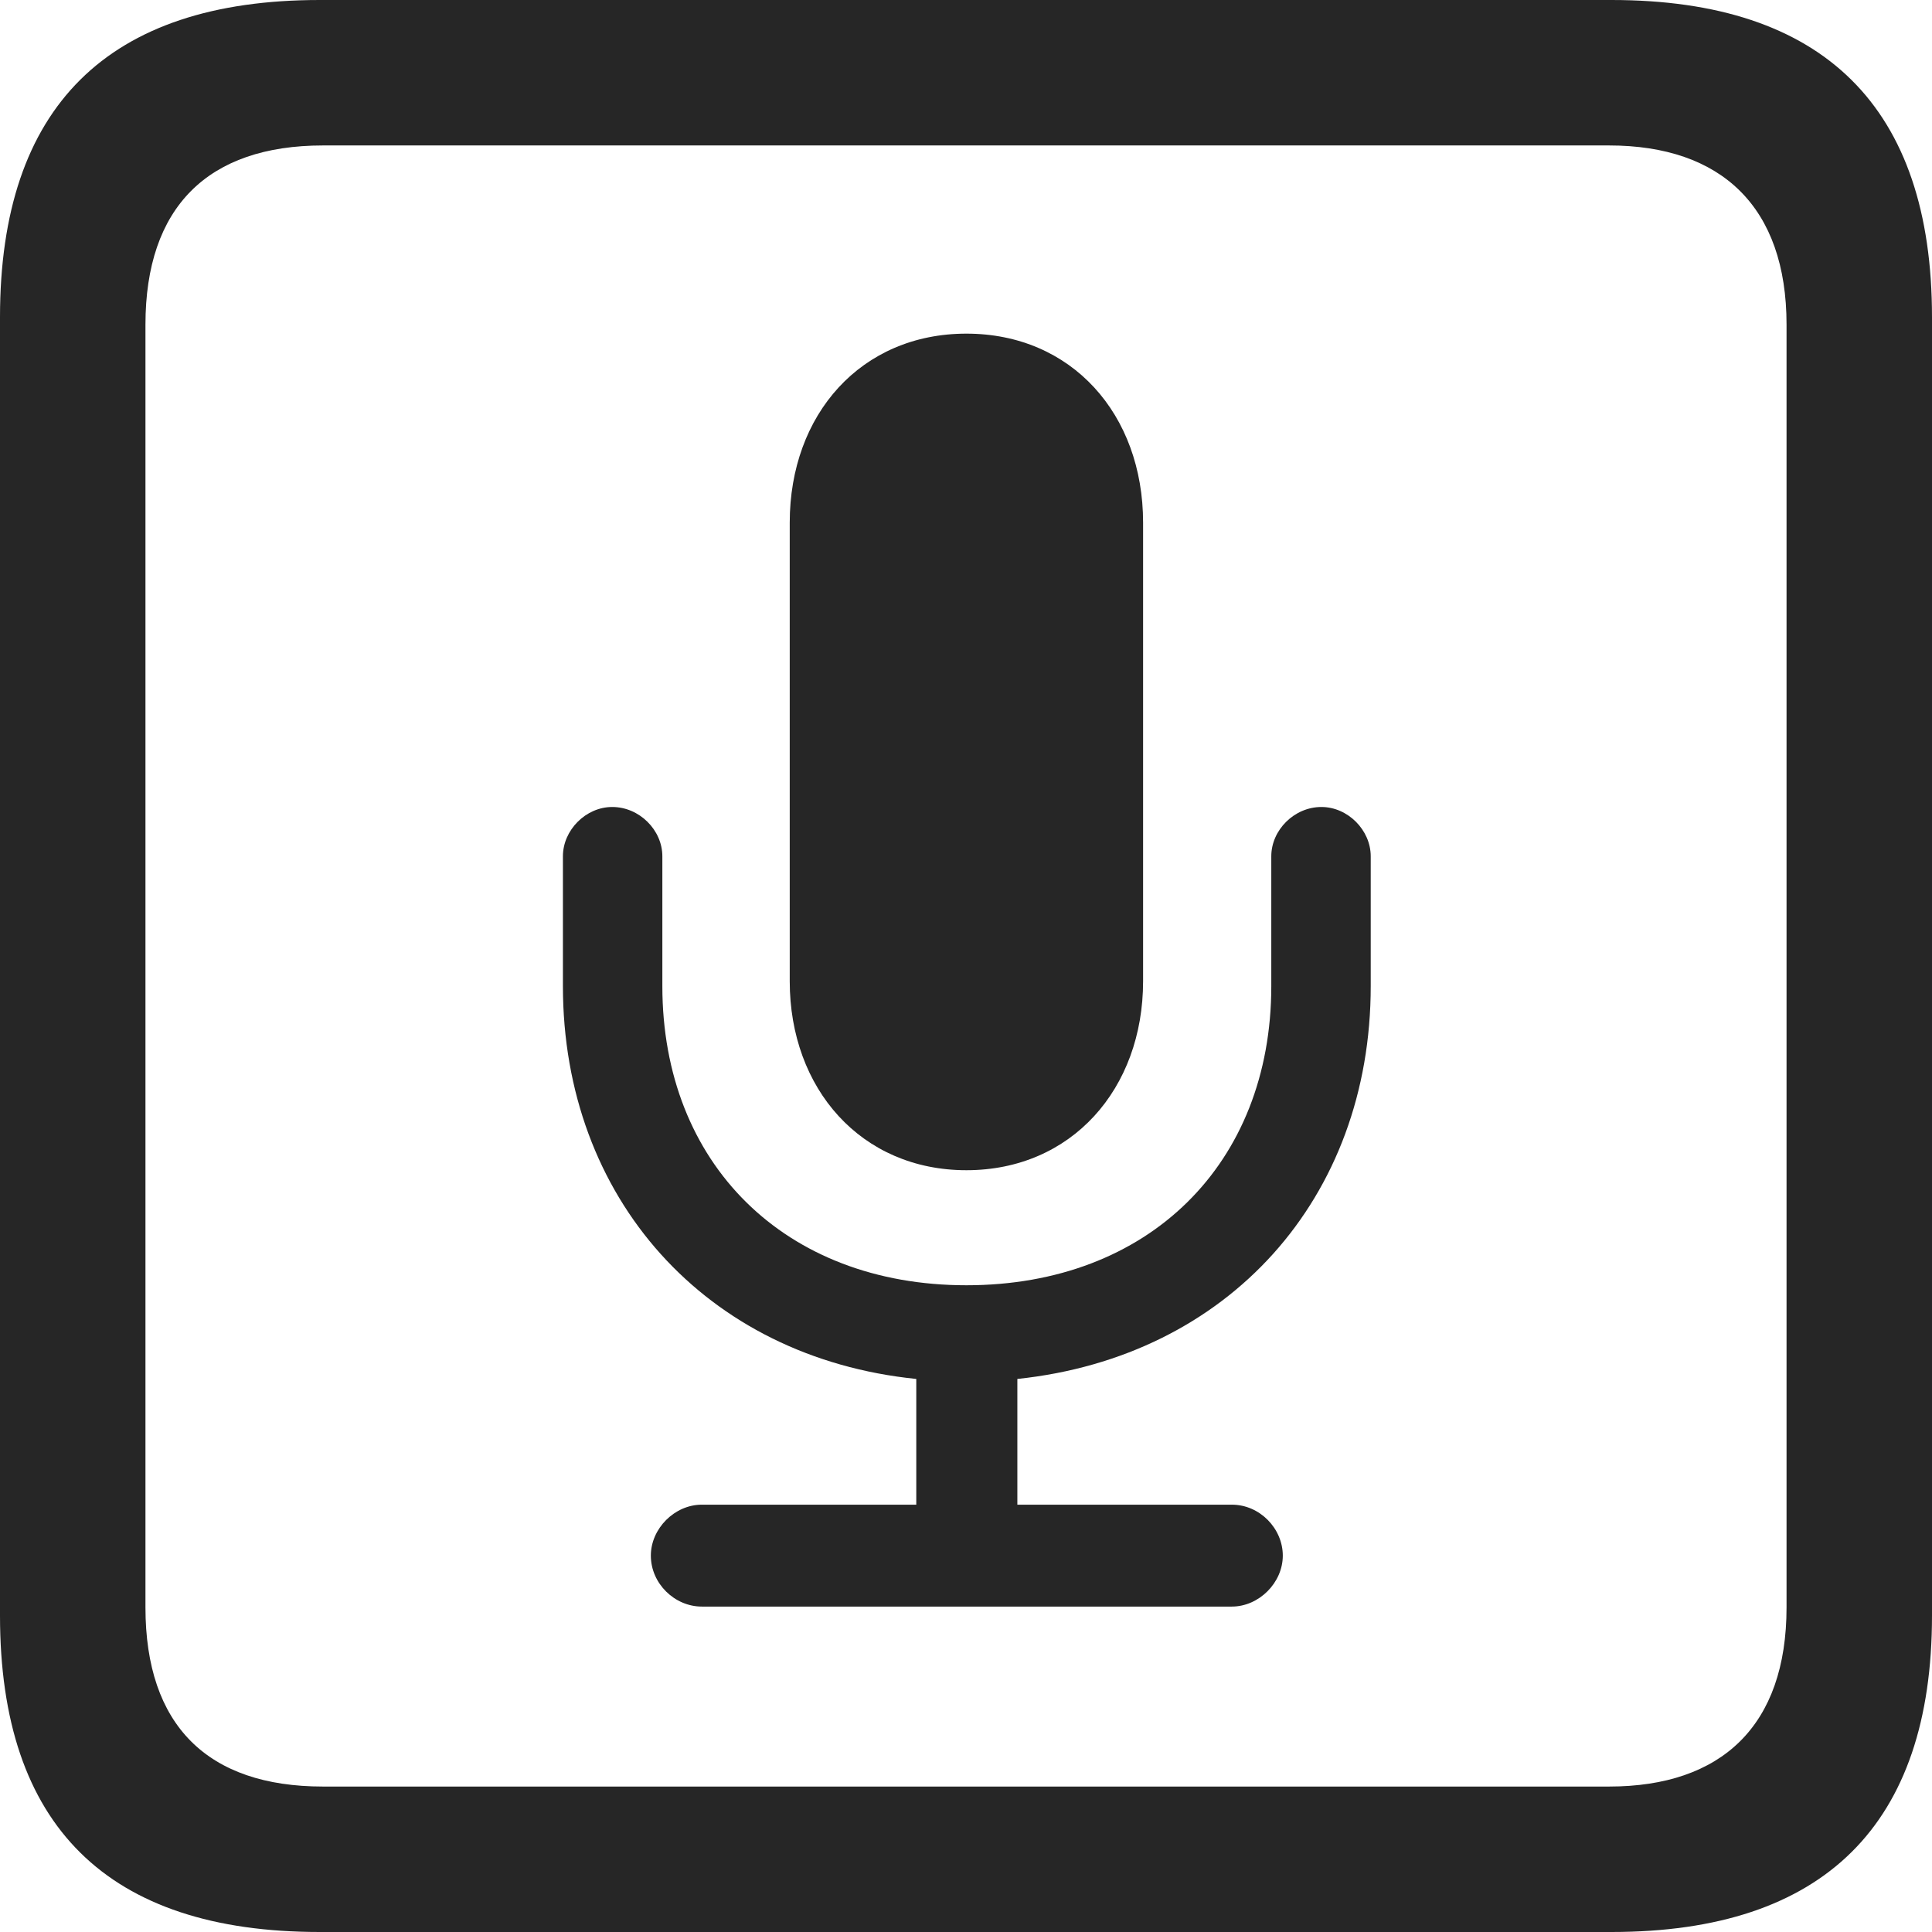 <?xml version="1.0" encoding="UTF-8"?>
<!--Generator: Apple Native CoreSVG 326-->
<!DOCTYPE svg
PUBLIC "-//W3C//DTD SVG 1.1//EN"
       "http://www.w3.org/Graphics/SVG/1.1/DTD/svg11.dtd">
<svg version="1.1" xmlns="http://www.w3.org/2000/svg" xmlns:xlink="http://www.w3.org/1999/xlink" viewBox="0 0 587.75 587.75">
 <g>
  <rect height="587.75" opacity="0" width="587.75" x="0" y="0"/>
  <path d="M97.25 587.75L490.25 587.75C555 587.75 587.75 555 587.75 491.5L587.75 96.5C587.75 32.75 555 0 490.25 0L97.25 0C32.75 0 0 32.5 0 96.5L0 491.5C0 555.5 32.75 587.75 97.25 587.75ZM98.25 543.5C63.25 543.5 44.25 525 44.25 489L44.25 98.75C44.25 63 63.25 44.25 98.25 44.25L489.5 44.25C523.75 44.25 543.5 63 543.5 98.75L543.5 489C543.5 525 523.75 543.5 489.5 543.5Z" fill="black" fill-opacity="0.85"/>
  <path d="M213.5 488.75L374.75 488.75C383 488.75 390.25 481.5 390.25 473.25C390.25 465 383.25 457.75 374.75 457.75L309.5 457.75L309.5 419.5C373.75 412.75 417 364.5 417 300L417 260.5C417 252.5 410 245.5 402 245.5C393.75 245.5 386.75 252.5 386.75 260.5L386.75 300C386.75 354 349.5 391 294 391C238.75 391 201.5 354 201.5 300L201.5 260.5C201.5 252.5 194.5 245.5 186.25 245.5C178.25 245.5 171.25 252.5 171.25 260.5L171.25 300C171.25 364.5 214.75 413 278.75 419.5L278.75 457.75L213.5 457.75C205.25 457.75 198 465 198 473.25C198 481.75 205.25 488.75 213.5 488.75ZM294 356C326 356 347.75 331.25 347.75 298.5L347.75 159C347.75 126 326 101.5 294 101.5C262 101.5 240.25 126 240.25 159L240.25 298.5C240.25 331.25 262 356 294 356Z" fill="black" fill-opacity="0.85"/>
 </g>
</svg>
